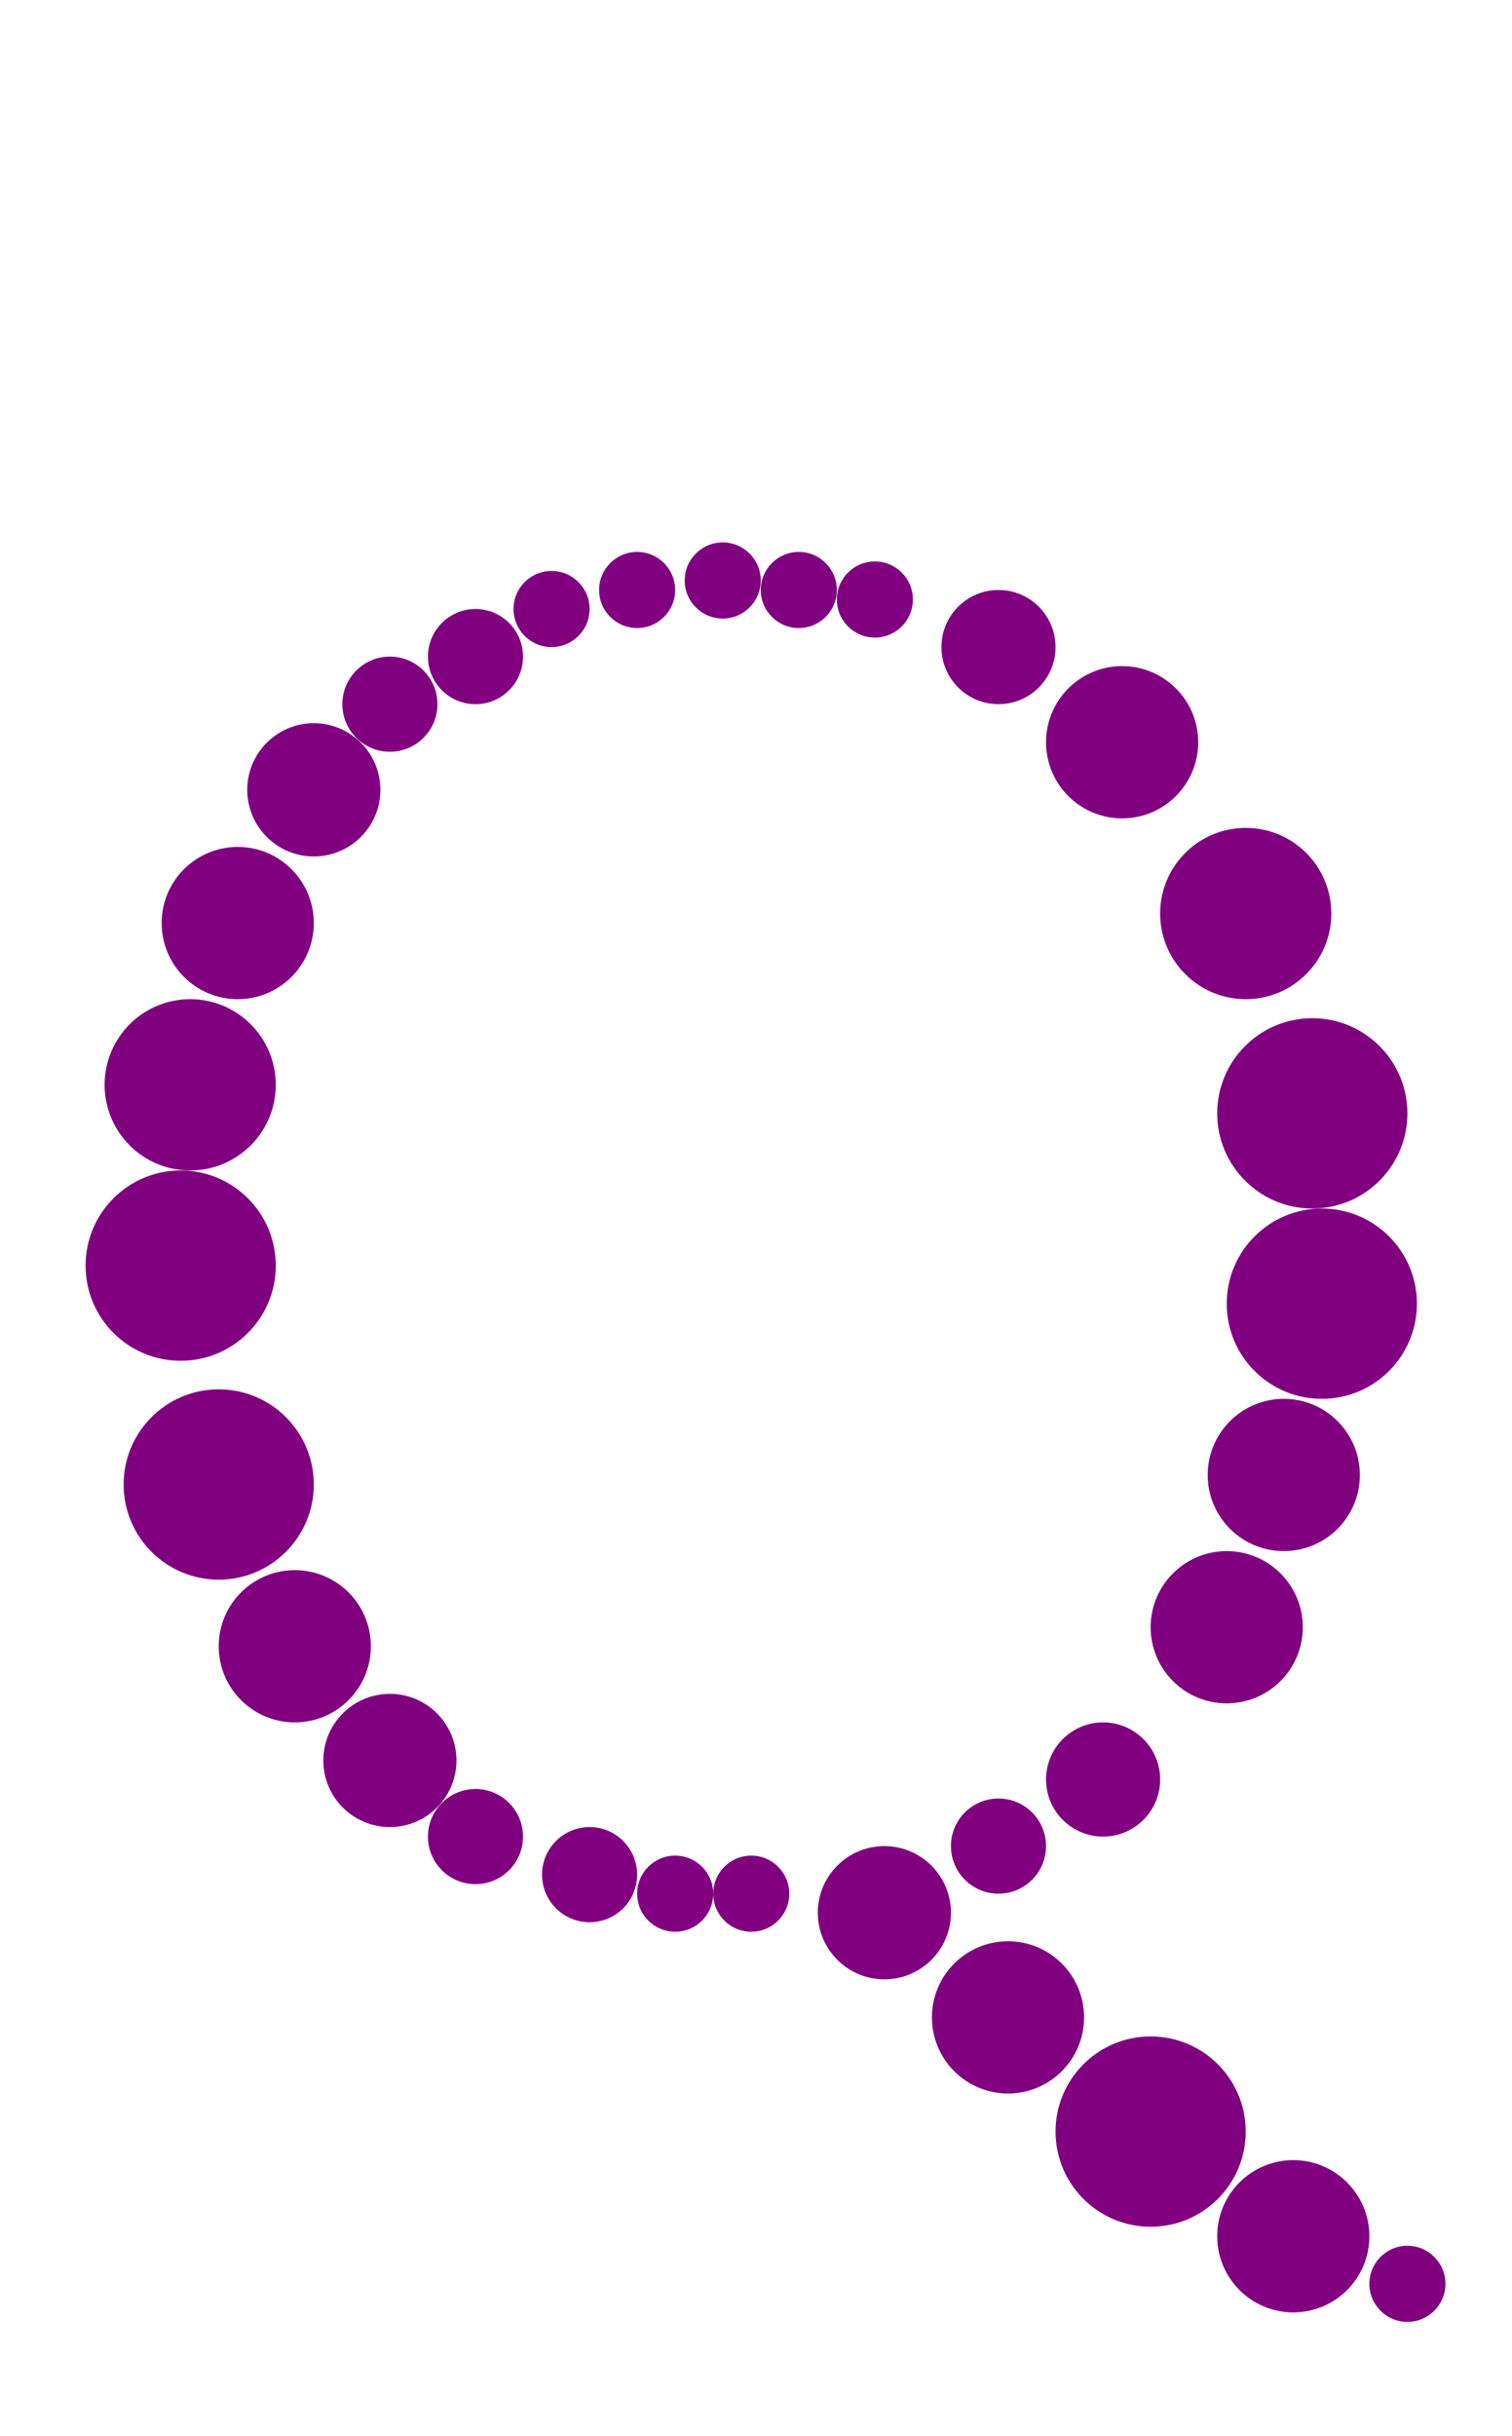 <?xml version="1.0"?>
<svg width="159" height="256">
  <circle cx="19" cy="133" r="10" fill="#800080" />
  <circle cx="23" cy="156" r="10" fill="#800080" />
  <circle cx="121" cy="224" r="10" fill="#800080" />
  <circle cx="138" cy="117" r="10" fill="#800080" />
  <circle cx="139" cy="137" r="10" fill="#800080" />
  <circle cx="20" cy="114" r="9" fill="#800080" />
  <circle cx="131" cy="96" r="9" fill="#800080" />
  <circle cx="25" cy="97" r="8" fill="#800080" />
  <circle cx="31" cy="173" r="8" fill="#800080" />
  <circle cx="106" cy="212" r="8" fill="#800080" />
  <circle cx="118" cy="78" r="8" fill="#800080" />
  <circle cx="129" cy="171" r="8" fill="#800080" />
  <circle cx="135" cy="155" r="8" fill="#800080" />
  <circle cx="136" cy="235" r="8" fill="#800080" />
  <circle cx="33" cy="83" r="7" fill="#800080" />
  <circle cx="41" cy="185" r="7" fill="#800080" />
  <circle cx="93" cy="201" r="7" fill="#800080" />
  <circle cx="105" cy="68" r="6" fill="#800080" />
  <circle cx="116" cy="187" r="6" fill="#800080" />
  <circle cx="41" cy="74" r="5" fill="#800080" />
  <circle cx="50" cy="69" r="5" fill="#800080" />
  <circle cx="50" cy="193" r="5" fill="#800080" />
  <circle cx="62" cy="197" r="5" fill="#800080" />
  <circle cx="105" cy="194" r="5" fill="#800080" />
  <circle cx="58" cy="64" r="4" fill="#800080" />
  <circle cx="67" cy="62" r="4" fill="#800080" />
  <circle cx="71" cy="199" r="4" fill="#800080" />
  <circle cx="76" cy="61" r="4" fill="#800080" />
  <circle cx="79" cy="199" r="4" fill="#800080" />
  <circle cx="84" cy="62" r="4" fill="#800080" />
  <circle cx="92" cy="63" r="4" fill="#800080" />
  <circle cx="148" cy="240" r="4" fill="#800080" />
</svg>
